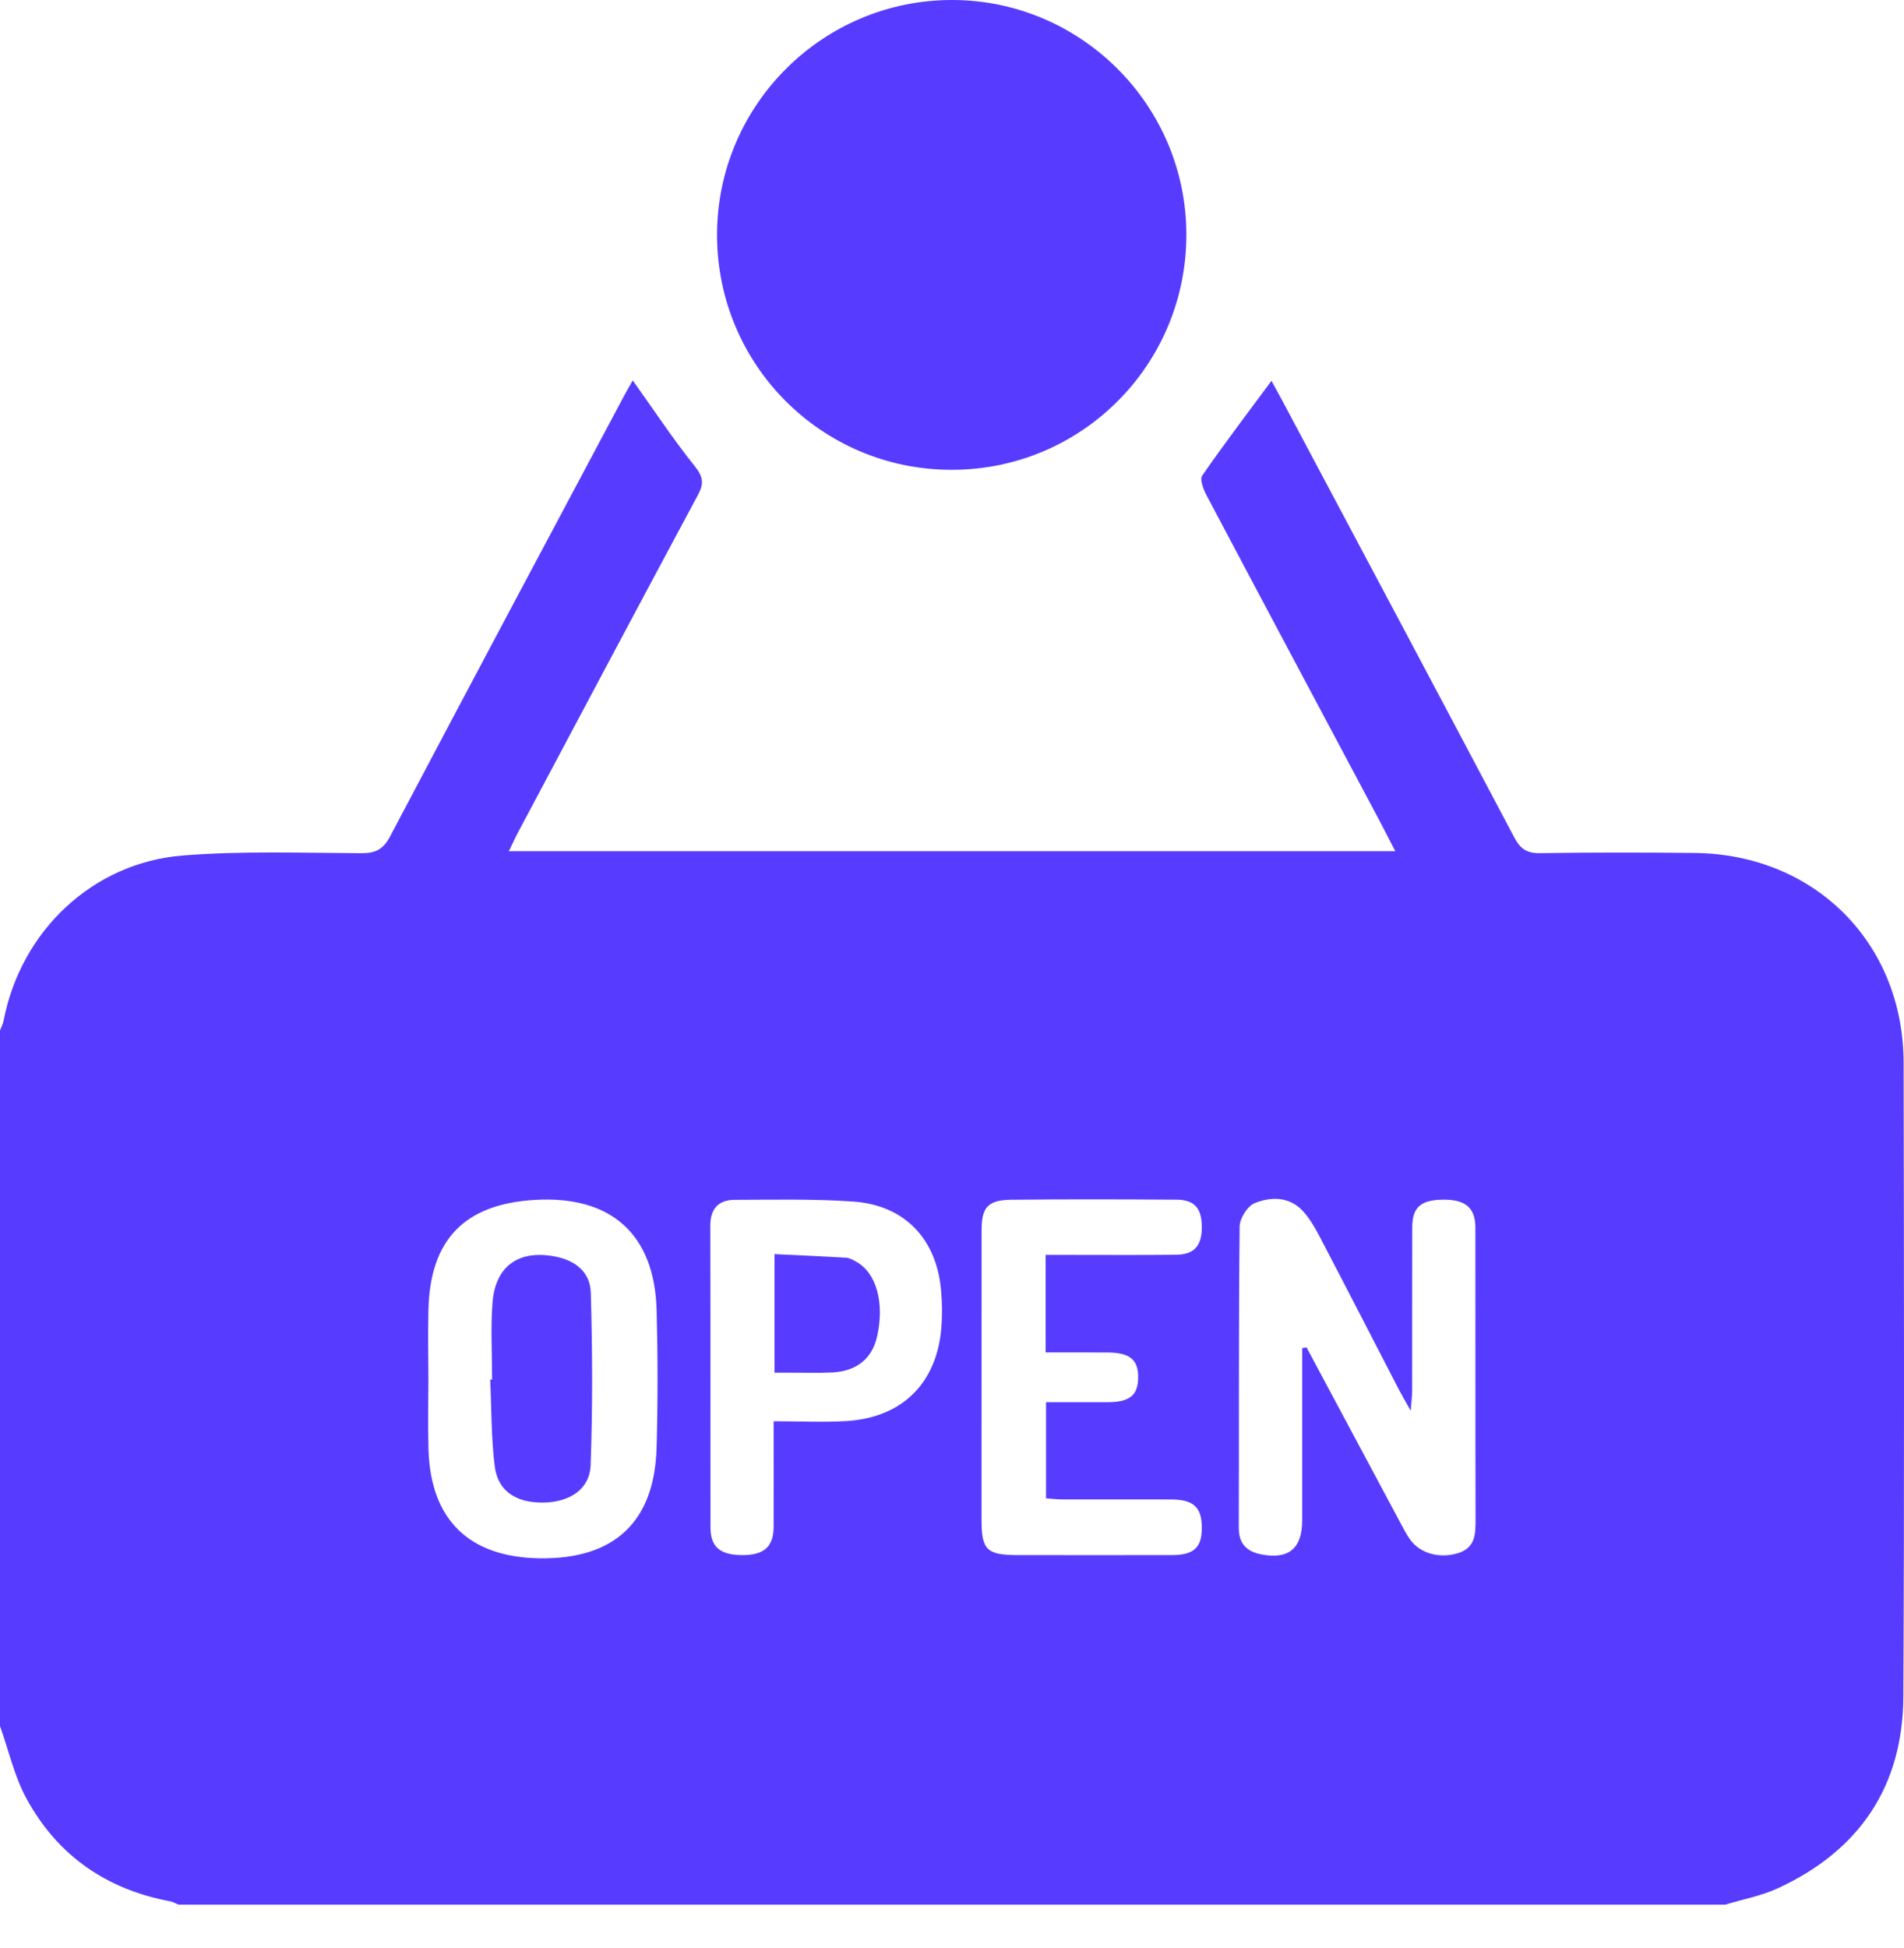 <svg width="44" height="45" viewBox="0 0 44 45" fill="none" xmlns="http://www.w3.org/2000/svg">
<path d="M43.991 24.548C43.985 21.78 41.932 19.732 39.155 19.705C37.967 19.693 36.778 19.692 35.59 19.71C35.29 19.715 35.136 19.614 34.997 19.352C33.219 15.989 31.431 12.633 29.644 9.276C29.55 9.1 29.453 8.925 29.383 8.797C28.848 9.52 28.299 10.242 27.782 10.987C27.721 11.075 27.808 11.304 27.88 11.439C29.198 13.929 30.524 16.415 31.848 18.901C31.974 19.138 32.096 19.379 32.244 19.665H11.76C11.837 19.507 11.898 19.367 11.97 19.233C13.354 16.633 14.734 14.031 16.128 11.436C16.271 11.171 16.252 11.017 16.056 10.771C15.55 10.139 15.103 9.461 14.623 8.789C14.574 8.876 14.497 9.002 14.428 9.133C12.62 12.528 10.809 15.922 9.014 19.324C8.856 19.623 8.678 19.712 8.352 19.711C6.978 19.705 5.599 19.655 4.232 19.763C2.14 19.927 0.483 21.51 0.084 23.574C0.068 23.654 0.029 23.728 0 23.806V39.877C0.199 40.436 0.33 41.032 0.609 41.546C1.324 42.863 2.455 43.649 3.933 43.925C3.999 43.938 4.06 43.975 4.124 44.002H39.869C40.276 43.878 40.703 43.8 41.086 43.623C42.968 42.755 43.975 41.27 43.985 39.195C44.009 34.312 44 29.43 43.991 24.548ZM15.173 33.446C15.125 35.162 14.194 36.026 12.469 36C10.838 35.976 9.949 35.109 9.902 33.482C9.887 32.939 9.9 32.394 9.9 31.851C9.898 31.322 9.888 30.791 9.901 30.263C9.937 28.641 10.732 27.82 12.348 27.721C14.117 27.612 15.126 28.508 15.174 30.27C15.202 31.329 15.203 32.389 15.173 33.446ZM21.754 30.673C21.651 31.952 20.851 32.748 19.568 32.829C19.028 32.862 18.485 32.834 17.878 32.834C17.878 33.7 17.881 34.486 17.878 35.272C17.876 35.739 17.652 35.932 17.136 35.926C16.636 35.92 16.419 35.734 16.419 35.282C16.416 32.963 16.421 30.642 16.415 28.323C16.414 27.928 16.599 27.721 16.975 27.719C17.892 27.717 18.811 27.695 19.722 27.759C20.908 27.843 21.646 28.625 21.748 29.816C21.773 30.1 21.777 30.389 21.754 30.673ZM25.604 31.246C26.115 31.25 26.31 31.417 26.302 31.835C26.295 32.234 26.104 32.391 25.613 32.393C25.142 32.395 24.673 32.393 24.173 32.393V34.615C24.294 34.624 24.417 34.639 24.541 34.64C25.384 34.642 26.229 34.639 27.073 34.641C27.579 34.644 27.771 34.822 27.773 35.286C27.776 35.752 27.59 35.926 27.079 35.926C25.891 35.928 24.704 35.928 23.516 35.926C22.804 35.925 22.683 35.806 22.683 35.116C22.683 32.884 22.683 30.652 22.684 28.419C22.684 27.892 22.831 27.723 23.367 27.717C24.64 27.703 25.912 27.707 27.186 27.715C27.601 27.717 27.768 27.91 27.773 28.335C27.777 28.778 27.601 28.984 27.176 28.988C26.332 28.997 25.487 28.991 24.644 28.991H24.164V31.245C24.645 31.245 25.125 31.243 25.604 31.246ZM33.675 35.887C33.265 36.005 32.826 35.893 32.592 35.574C32.499 35.448 32.429 35.305 32.354 35.166C31.634 33.821 30.913 32.473 30.193 31.127C30.159 31.134 30.126 31.14 30.092 31.147C30.092 32.472 30.093 33.798 30.092 35.125C30.092 35.771 29.781 36.031 29.154 35.911C28.819 35.847 28.627 35.673 28.628 35.297C28.634 32.978 28.623 30.658 28.647 28.339C28.648 28.149 28.829 27.861 28.997 27.794C29.373 27.643 29.799 27.64 30.11 27.98C30.272 28.155 30.394 28.374 30.506 28.587C31.116 29.753 31.716 30.923 32.321 32.091C32.392 32.227 32.47 32.36 32.6 32.592C32.617 32.368 32.634 32.251 32.634 32.133C32.635 30.874 32.633 29.613 32.636 28.354C32.637 27.892 32.832 27.722 33.341 27.715C33.863 27.709 34.093 27.898 34.095 28.362C34.098 30.609 34.093 32.857 34.099 35.105C34.1 35.454 34.091 35.767 33.675 35.887Z" fill="#573CFF"/>
<path d="M21.997 10.854C18.994 10.857 16.569 8.43 16.57 5.423C16.573 2.428 19.015 -0.007 22.012 1.45231e-05C24.987 0.007 27.413 2.436 27.416 5.415C27.42 8.424 25.001 10.852 21.997 10.854Z" fill="#573CFF"/>
<path d="M13.649 33.848C13.629 34.406 13.164 34.706 12.554 34.713C11.93 34.721 11.506 34.45 11.434 33.88C11.35 33.216 11.359 32.542 11.328 31.872C11.342 31.871 11.357 31.871 11.372 31.87C11.372 31.285 11.337 30.696 11.38 30.112C11.441 29.254 11.977 28.87 12.816 29.026C13.295 29.114 13.639 29.385 13.653 29.866C13.691 31.193 13.697 32.522 13.649 33.848Z" fill="#573CFF"/>
<path d="M20.273 30.861C20.161 31.38 19.801 31.679 19.232 31.707C18.918 31.721 18.603 31.711 18.288 31.712H17.898V28.973C18.459 29 19.009 29.023 19.558 29.057C19.64 29.063 19.721 29.111 19.796 29.154C20.253 29.413 20.441 30.091 20.273 30.861Z" fill="#573CFF"/>
</svg>
